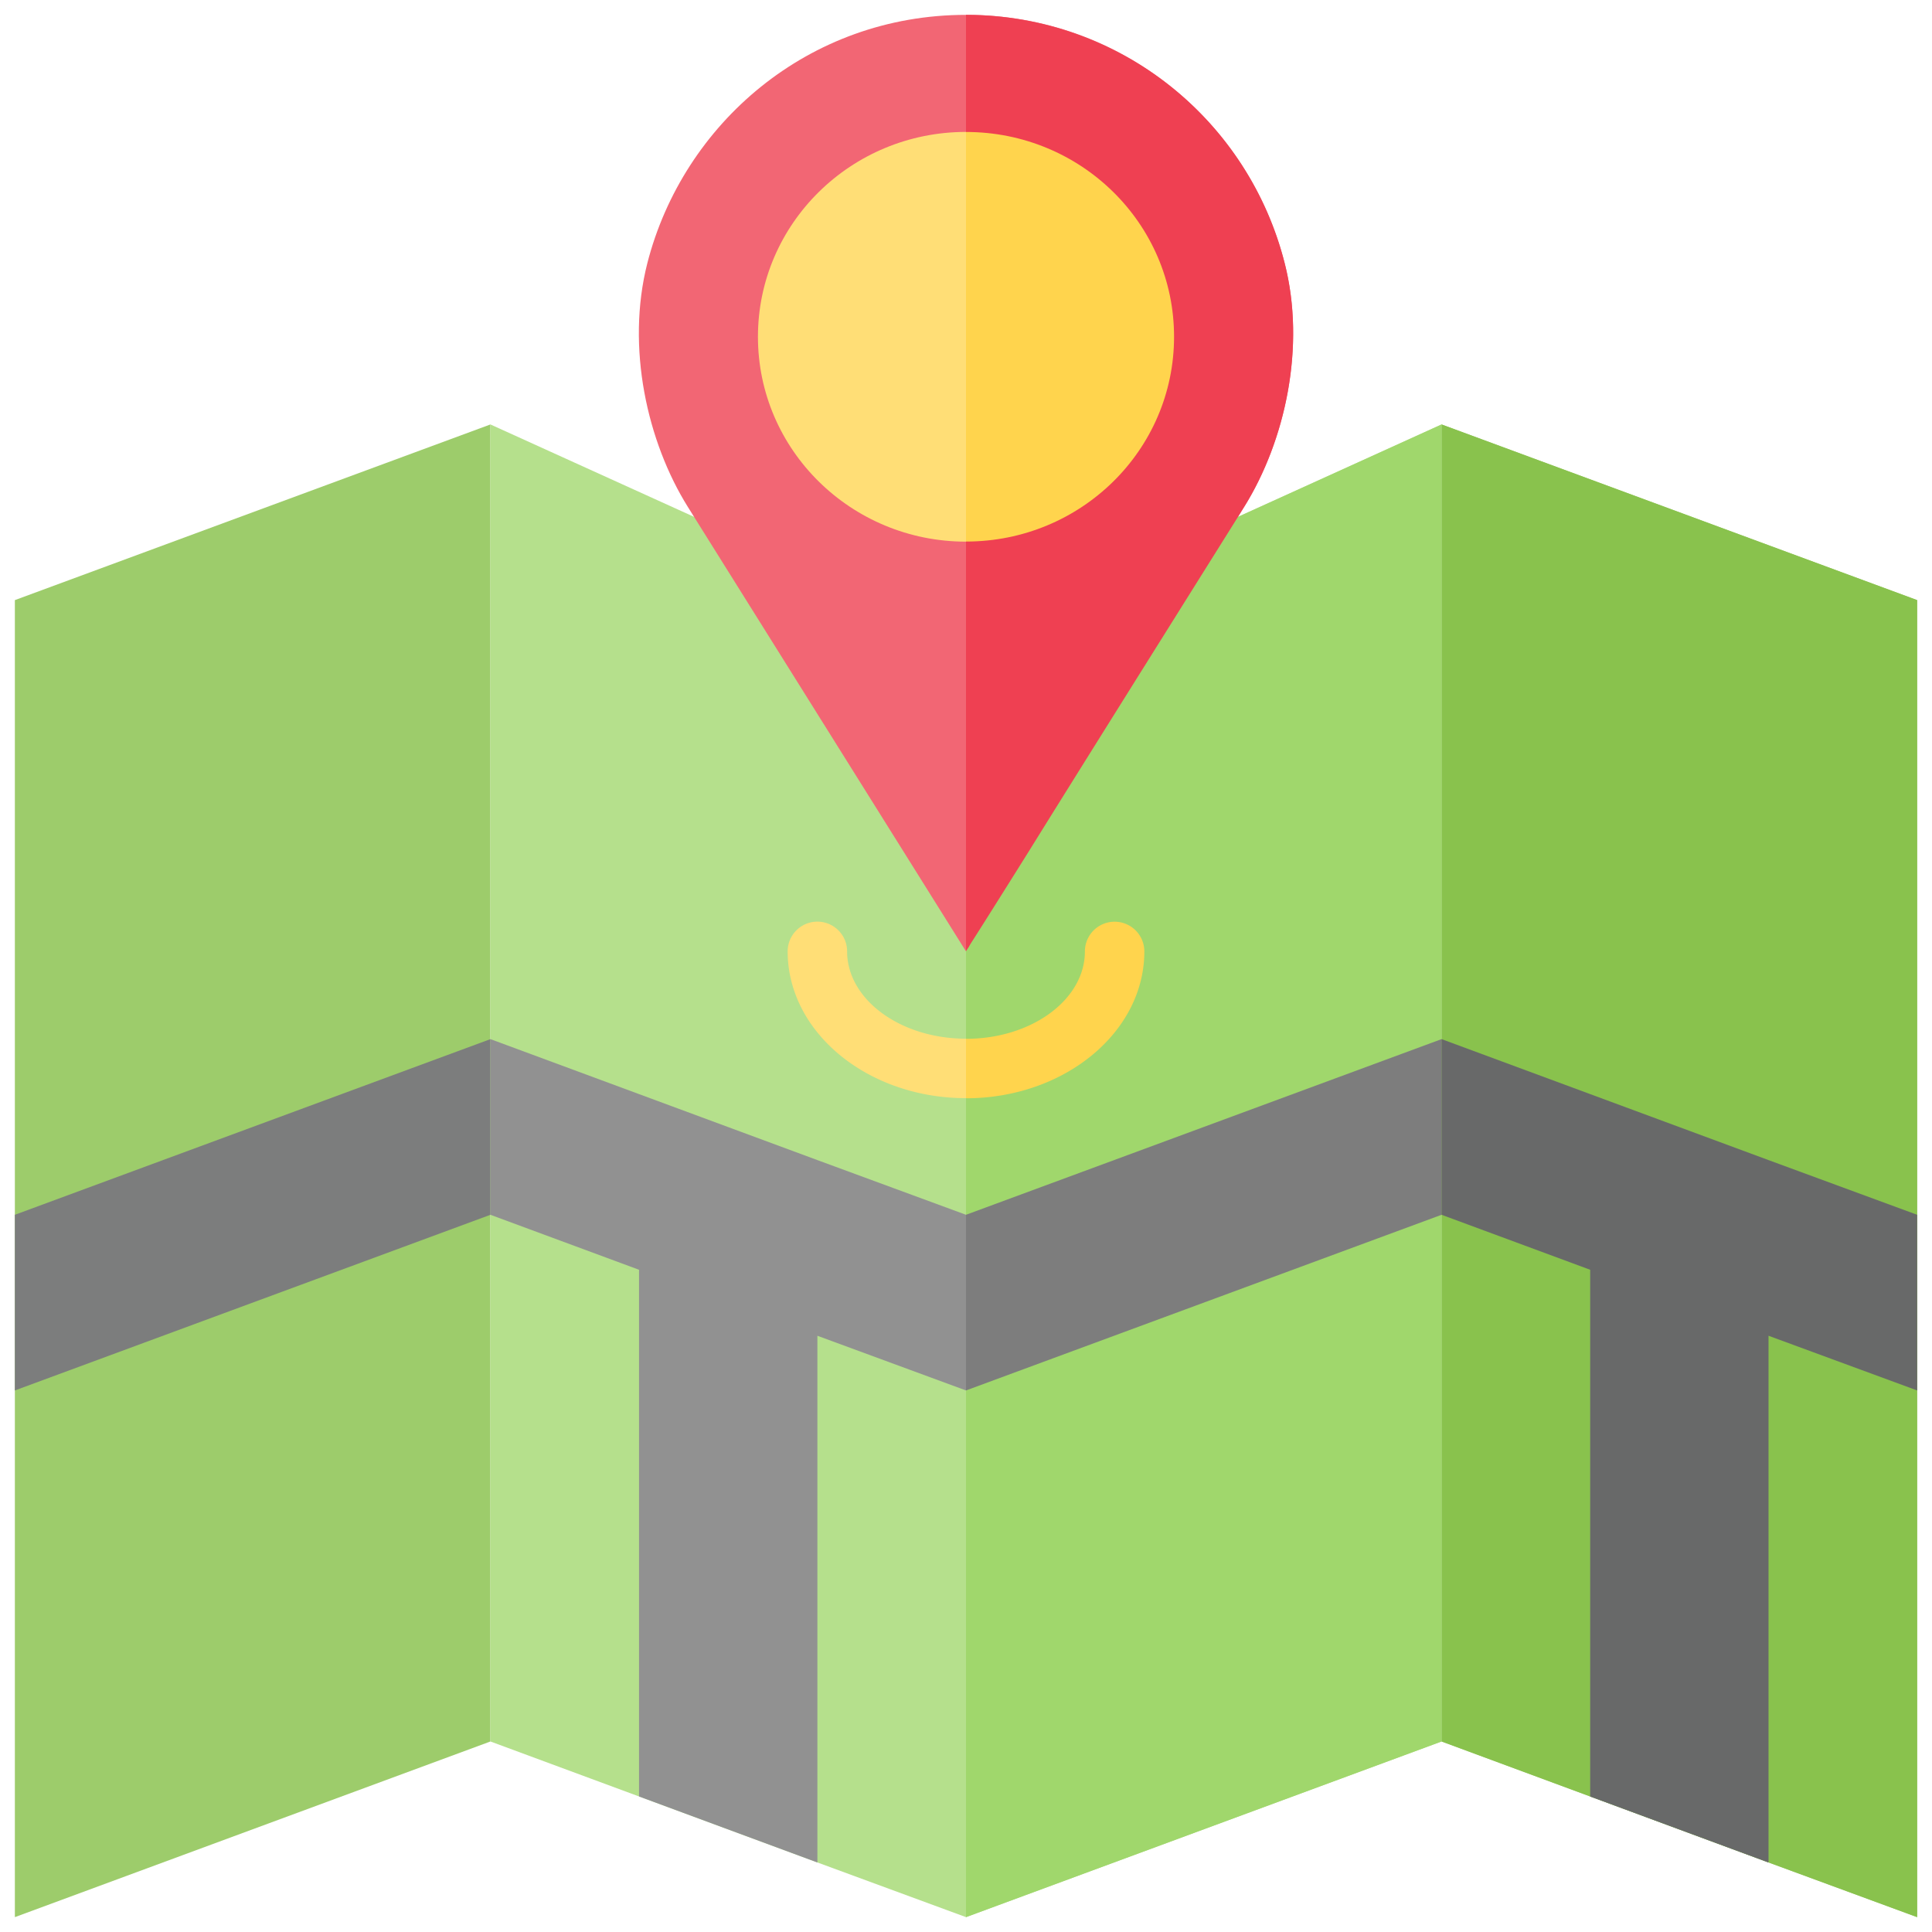 <svg id="Layer_1" height="512" viewBox="0 0 520 520" width="512" xmlns="http://www.w3.org/2000/svg" data-name="Layer 1"><path d="m132 114.24v354.48l-128 47.28v-354.48z" fill="#9dcc6b"/><path d="m516 161.52v354.48l-40-14.72-48-17.76-40-14.8v-354.48z" fill="#9dcc6b"/><path d="m388 114.24v354.48l-128 47.28-40-14.72-48-17.76-40-14.8v-354.48l128 58.08z" fill="#b5e08c"/><path d="m345.76 70.8c-9.704-37.9-43.733-66.8-85.76-66.8-42.48 0-76.16 29.38-85.76 66.8-5.806 22.783.011 48.19 10.879 65.615l74.881 119.647 74.881-119.651c11.071-17.749 16.609-43.13 10.879-65.611z" fill="#f26674"/><ellipse cx="260" cy="90.646" fill="#ffde76" rx="56" ry="55.139"/><path d="m132 279.68v47.28l-128 47.28v-47.28z" fill="#7c7d7d"/><path d="m388 279.68v47.28l-128 47.28-40-14.72v141.76l-48-17.76v-141.76l-40-14.8v-47.28l40 14.8 48 17.76 40 14.72z" fill="#919191"/><path d="m516 326.96v47.28l-40-14.72v141.76l-48-17.76v-141.76l-40-14.8v-47.28l40 14.8 48 17.76z" fill="#7c7d7d"/><path d="m260 295.57c-26.469 0-48-17.722-48-39.508a8 8 0 0 1 16 0c0 12.961 14.355 23.508 32 23.508s32-10.547 32-23.508a8 8 0 0 1 16 0c0 21.786-21.531 39.508-48 39.508z" fill="#ffde76"/><path d="m516 161.52v354.48l-40-14.72-48-17.76-40-14.8v-354.48z" fill="#89c24d"/><path d="m260 295.6v31.36 47.28 141.76l128-47.28v-141.76-47.28-165.44l-54.8 24.88-73.2 33.2v83.76 23.52z" fill="#a0d76c"/><path d="m345.76 70.8a88.453 88.453 0 0 0 -85.76-66.8v252l.08-.08.08-.16a.99.99 0 0 0 .16-.24 4.9 4.9 0 0 1 .32-.48 3.478 3.478 0 0 0 .32-.56c.24-.4.48-.8.8-1.28 1.84-2.88 5.28-8.32 11.6-18.4l3.76-6c10.72-17.28 28.16-45.12 56.08-89.68.56-.88 1.12-1.84 1.68-2.72 11.04-17.76 16.64-43.12 10.88-65.6z" fill="#ef4052"/><path d="m316 90.64c0 30.48-25.04 55.12-56 55.12v-110.24c30.96 0 56 24.64 56 55.12z" fill="#ffd44d"/><path d="m388 279.68v47.28l-128 47.28v-47.28z" fill="#7d7d7d"/><path d="m516 326.96v47.28l-40-14.72v141.76l-48-17.76v-141.76l-40-14.8v-47.28l40 14.8 48 17.76z" fill="#686969"/><path d="m260 295.6c26.48 0 48-17.76 48-39.52a8 8 0 0 0 -16 0c0 12.96-14.32 23.52-32 23.52z" fill="#ffd44d"/></svg>